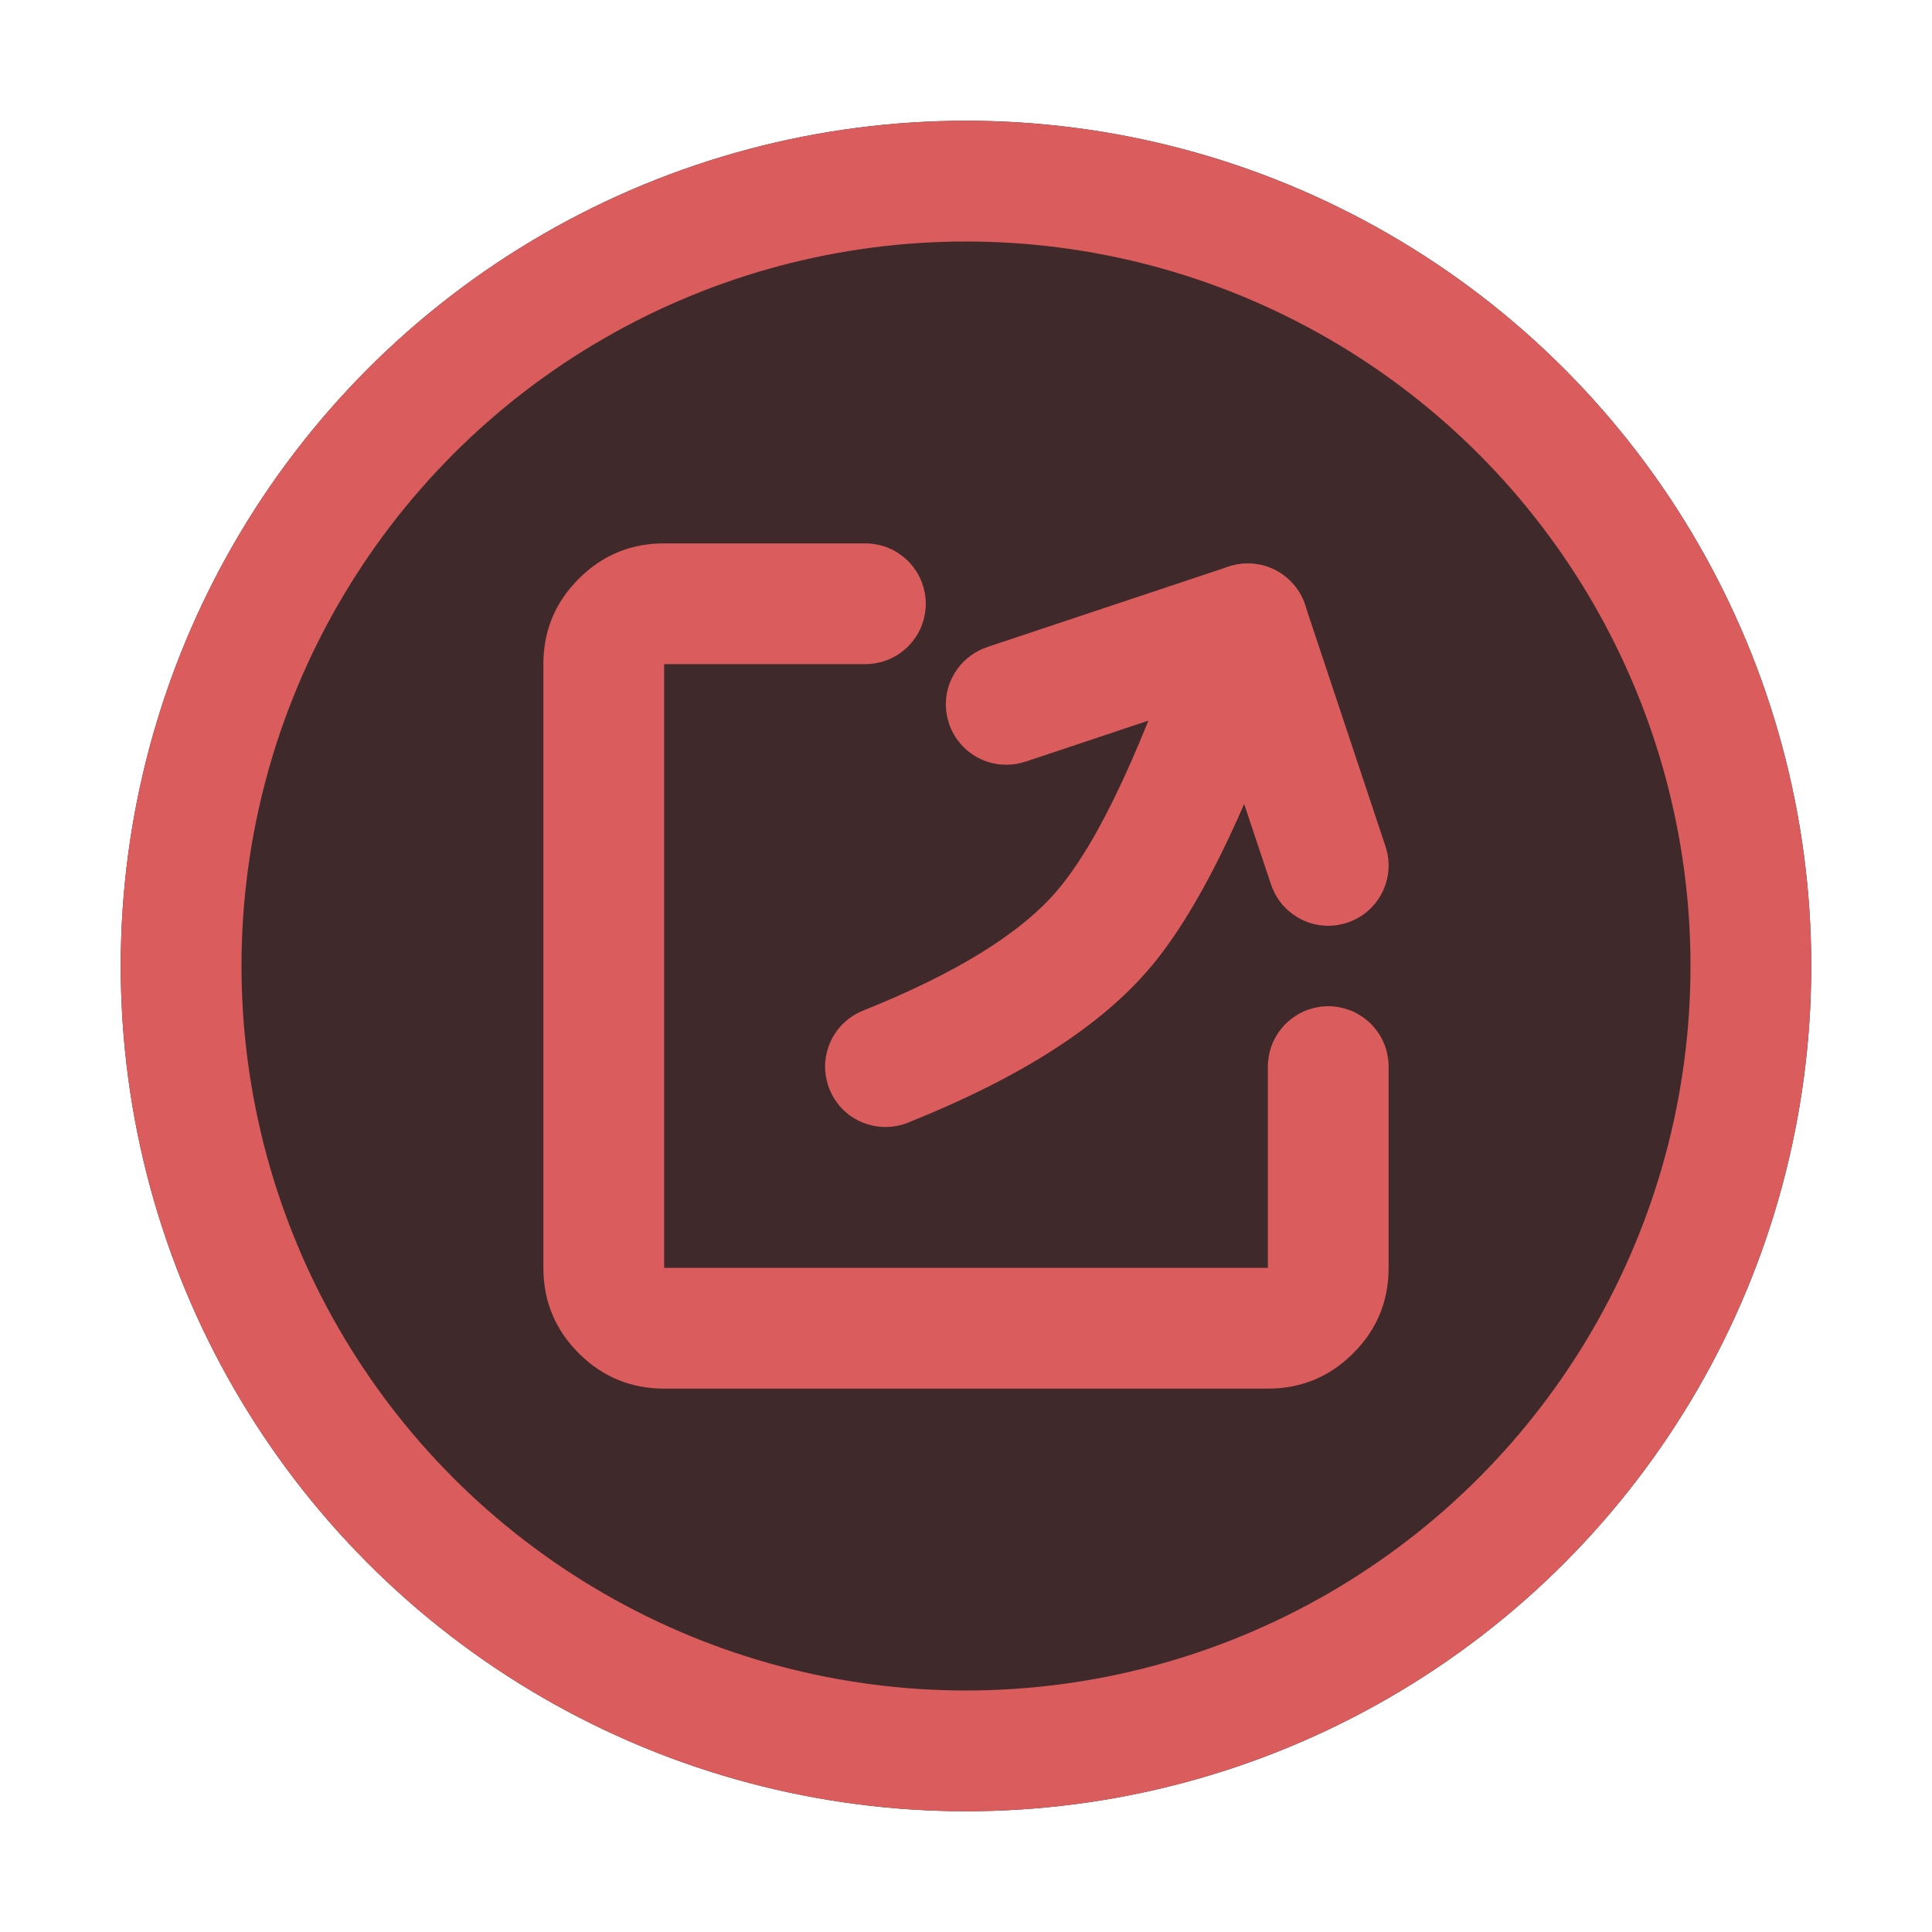 <svg xmlns="http://www.w3.org/2000/svg" xmlns:xlink="http://www.w3.org/1999/xlink" fill="none" version="1.1" width="16" height="16" viewBox="0 0 16 16"><defs><clipPath id="master_svg0_5_1052"><rect x="0" y="0" width="16" height="16" rx="0"/></clipPath><clipPath id="master_svg1_5_1055"><rect x="4" y="4" width="8" height="8" rx="0"/></clipPath></defs><g clip-path="url(#master_svg0_5_1052)"><g><ellipse cx="8" cy="8" rx="7" ry="7" fill="#40292A" fill-opacity="1"/><ellipse cx="8" cy="8" rx="6.5" ry="6.5" fill-opacity="0" stroke-opacity="1" stroke="#DB5C5C" fill="none" stroke-width="1"/></g><g clip-path="url(#master_svg1_5_1055)"><g><path d="M11.5,10.5L11.5,8.833Q11.5,8.784,11.49,8.736Q11.481,8.687,11.462,8.642Q11.443,8.596,11.416,8.556Q11.388,8.515,11.354,8.48Q11.319,8.445,11.278,8.418Q11.237,8.39,11.191,8.371Q11.146,8.353,11.098,8.343Q11.049,8.333,11,8.333Q10.951,8.333,10.902,8.343Q10.854,8.353,10.809,8.371Q10.763,8.39,10.722,8.418Q10.681,8.445,10.646,8.48Q10.612,8.515,10.584,8.556Q10.557,8.596,10.538,8.642Q10.519,8.687,10.51,8.736Q10.5,8.784,10.5,8.833L10.5,10.5L5.5,10.5L5.5,5.5L7.167,5.5Q7.216,5.5,7.264,5.49Q7.313,5.481,7.358,5.462Q7.404,5.443,7.444,5.416Q7.485,5.388,7.52,5.354Q7.555,5.319,7.582,5.278Q7.61,5.237,7.629,5.191Q7.647,5.146,7.657,5.098Q7.667,5.049,7.667,5Q7.667,4.951,7.657,4.902Q7.647,4.854,7.629,4.809Q7.61,4.763,7.582,4.722Q7.555,4.681,7.52,4.646Q7.485,4.612,7.444,4.584Q7.404,4.557,7.358,4.538Q7.313,4.519,7.264,4.51Q7.216,4.5,7.167,4.5L5.5,4.5Q5.086,4.5,4.793,4.793Q4.5,5.086,4.5,5.5L4.5,10.5Q4.5,10.914,4.793,11.207Q5.086,11.5,5.5,11.5L10.5,11.5Q10.914,11.5,11.207,11.207Q11.5,10.914,11.5,10.5Z" fill-rule="evenodd" fill="#DB5C5C" fill-opacity="1"/></g><g><path d="M10.175,4.692L8.175,5.359Q8.101,5.384,8.037,5.431Q7.974,5.477,7.928,5.541Q7.882,5.605,7.857,5.68Q7.833,5.755,7.833,5.833L7.833,5.843Q7.835,5.919,7.859,5.991Q7.89,6.086,7.956,6.161Q8.021,6.236,8.11,6.281Q8.215,6.333,8.333,6.333L8.335,6.333Q8.415,6.333,8.491,6.308L8.492,6.308L10.017,5.799L10.526,7.325Q10.551,7.399,10.597,7.463Q10.644,7.526,10.708,7.572Q10.771,7.618,10.846,7.643Q10.921,7.667,11,7.667L11.009,7.667Q11.086,7.665,11.158,7.641Q11.233,7.616,11.296,7.57Q11.36,7.523,11.406,7.459Q11.452,7.395,11.476,7.32Q11.5,7.245,11.5,7.167L11.5,7.157Q11.498,7.081,11.474,7.009L10.808,5.009Q10.792,4.962,10.768,4.919Q10.743,4.876,10.711,4.839Q10.679,4.802,10.64,4.772Q10.601,4.741,10.557,4.719Q10.513,4.697,10.465,4.684Q10.418,4.671,10.369,4.668Q10.32,4.664,10.271,4.671Q10.222,4.677,10.175,4.692Z" fill-rule="evenodd" fill="#DB5C5C" fill-opacity="1"/></g><g><path d="M8.763,7.366Q8.311,7.904,7.148,8.369Q7.078,8.397,7.02,8.444Q6.961,8.491,6.919,8.553Q6.877,8.615,6.855,8.687Q6.833,8.758,6.833,8.833L6.833,8.835Q6.834,8.93,6.869,9.019Q6.906,9.111,6.975,9.183Q7.045,9.254,7.136,9.293Q7.231,9.333,7.333,9.333L7.34,9.333Q7.433,9.332,7.519,9.298L7.519,9.298L7.52,9.297Q8.916,8.739,9.529,8.009Q10.166,7.251,10.808,5.325L10.808,5.325Q10.833,5.248,10.833,5.167L10.833,5.156Q10.831,5.044,10.781,4.943Q10.736,4.854,10.661,4.789Q10.586,4.724,10.491,4.692Q10.414,4.667,10.333,4.667Q10.32,4.667,10.306,4.667Q10.231,4.672,10.16,4.698Q10.09,4.724,10.03,4.769Q9.97,4.815,9.926,4.876Q9.883,4.937,9.859,5.009Q9.277,6.754,8.763,7.366Z" fill-rule="evenodd" fill="#DB5C5C" fill-opacity="1"/></g></g></g></svg>